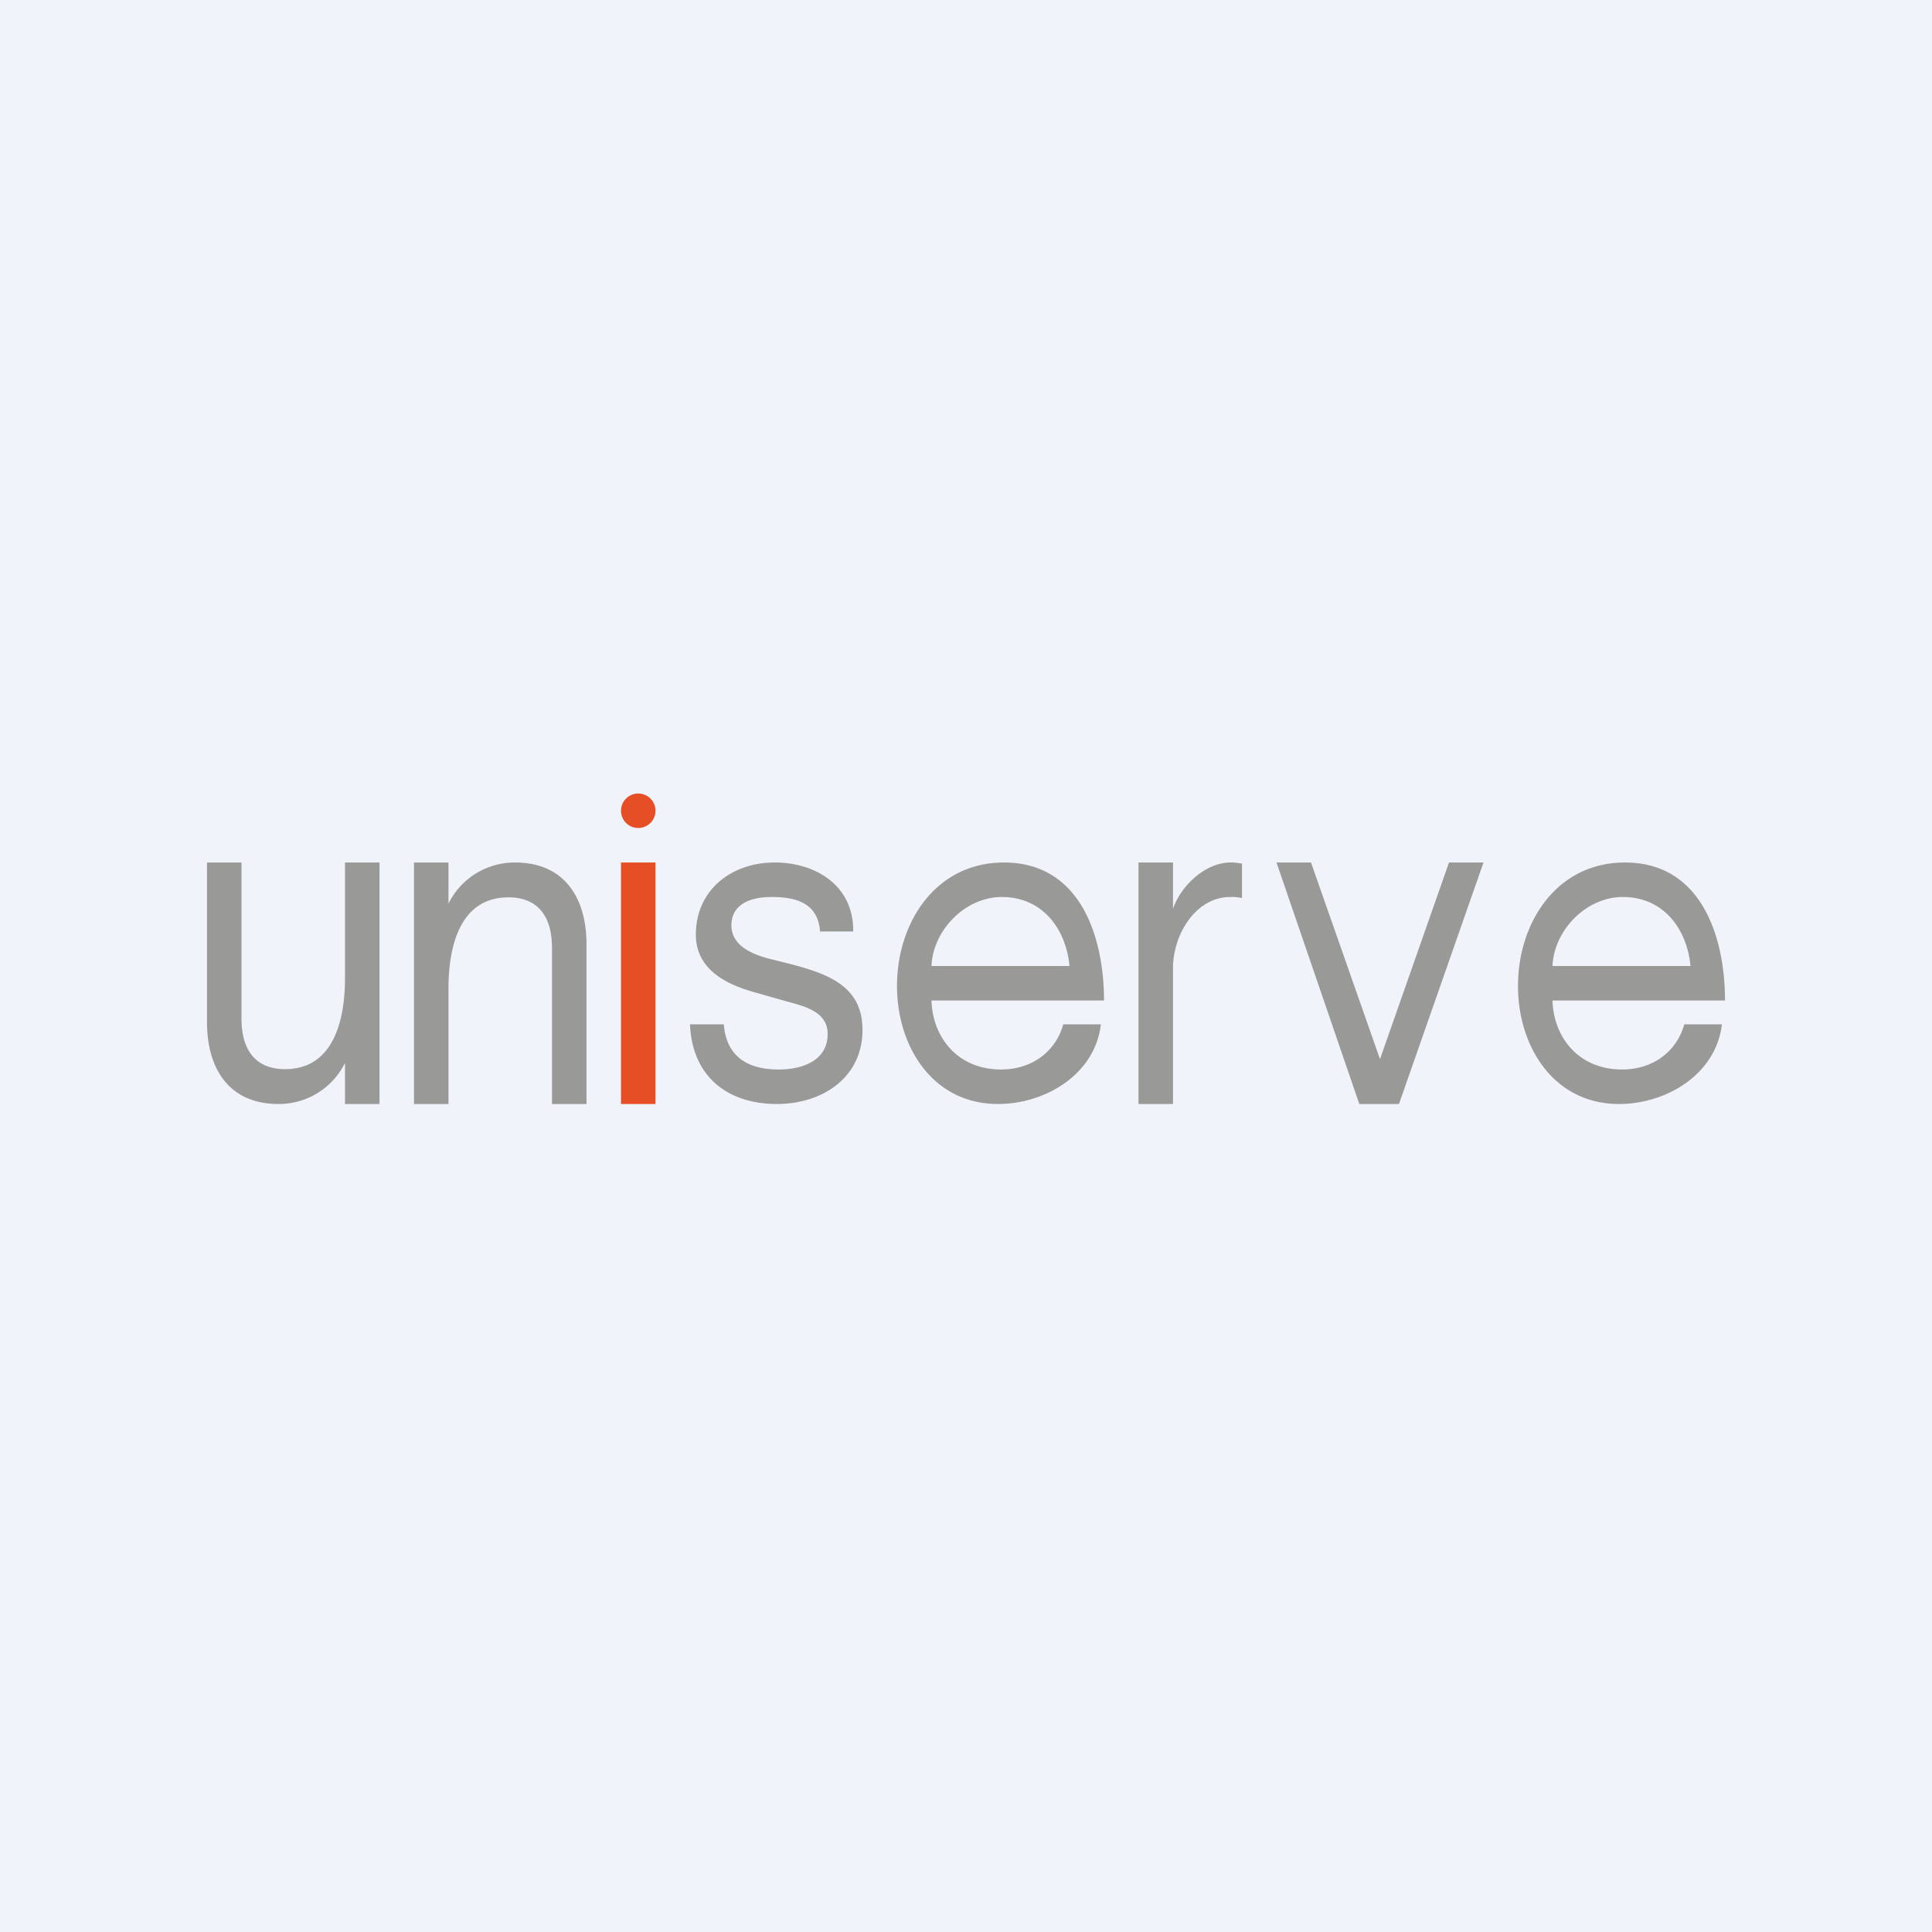 <?xml version='1.0' encoding='utf-8'?>
<!-- by TradeStack -->
<svg width="56" height="56" viewBox="0 0 56 56" xmlns="http://www.w3.org/2000/svg"><path fill="#F0F3FA" d="M0 0h56v56H0z" /><path d="m38 25 2 5.7 2-5.7h1l-2.45 7H39.4L37 25h1ZM33 25h1v1.34c.23-.67.94-1.34 1.67-1.34h.1l.23.03v1a1.4 1.4 0 0 0-.34-.03C34.65 26 34 27.1 34 28.06V32h-1v-7ZM29.1 25c2.22 0 2.9 2.16 2.9 4h-5c.03 1.05.74 2 2.02 2 .86 0 1.57-.49 1.8-1.31h1.09c-.17 1.46-1.62 2.31-2.98 2.31-1.9 0-2.93-1.67-2.93-3.42 0-1.84 1.12-3.58 3.1-3.58Zm1.9 3c-.1-1.07-.78-2-1.96-2-1.08 0-2 .98-2.04 2h4ZM47.1 25c2.22 0 2.9 2.16 2.9 4h-5c.03 1.05.74 2 2.02 2 .86 0 1.57-.49 1.8-1.31h1.09c-.17 1.46-1.62 2.31-2.98 2.31-1.9 0-2.93-1.67-2.93-3.42 0-1.84 1.12-3.58 3.1-3.58Zm1.9 3c-.1-1.07-.78-2-1.96-2-1.08 0-2 .98-2.04 2h4ZM20.98 29.69c.07.91.66 1.31 1.59 1.31.68 0 1.42-.25 1.42-1.03 0-.66-.7-.81-1.21-.95l-.81-.23c-.87-.23-1.8-.66-1.8-1.7 0-1.3 1.04-2.09 2.28-2.09 1.22 0 2.3.69 2.28 2h-.96c-.06-.8-.65-1-1.4-1-.76 0-1.17.3-1.17.82 0 .58.58.83 1.06.96l.68.17c1.05.28 2.06.63 2.06 1.9 0 1.4-1.18 2.15-2.48 2.15-1.46 0-2.46-.82-2.52-2.31h.98Z" fill="#999997" /><path d="M18 25h1v7h-1v-7Z" fill="#E64F25" /><path d="M7 25v4.52c0 1 .48 1.47 1.26 1.47 1.45 0 1.74-1.5 1.74-2.64V25h1v7h-1v-1.19A2.14 2.14 0 0 1 8.07 32C6.62 32 6 30.95 6 29.63V25h1ZM16 32v-4.52c0-1-.48-1.47-1.26-1.47-1.45 0-1.74 1.5-1.74 2.64V32h-1v-7h1v1.19A2.14 2.14 0 0 1 14.93 25c1.45 0 2.07 1.05 2.07 2.37V32h-1Z" fill="#999997" /><circle cx="18.5" cy="23.5" r=".5" fill="#E64F25" /></svg>